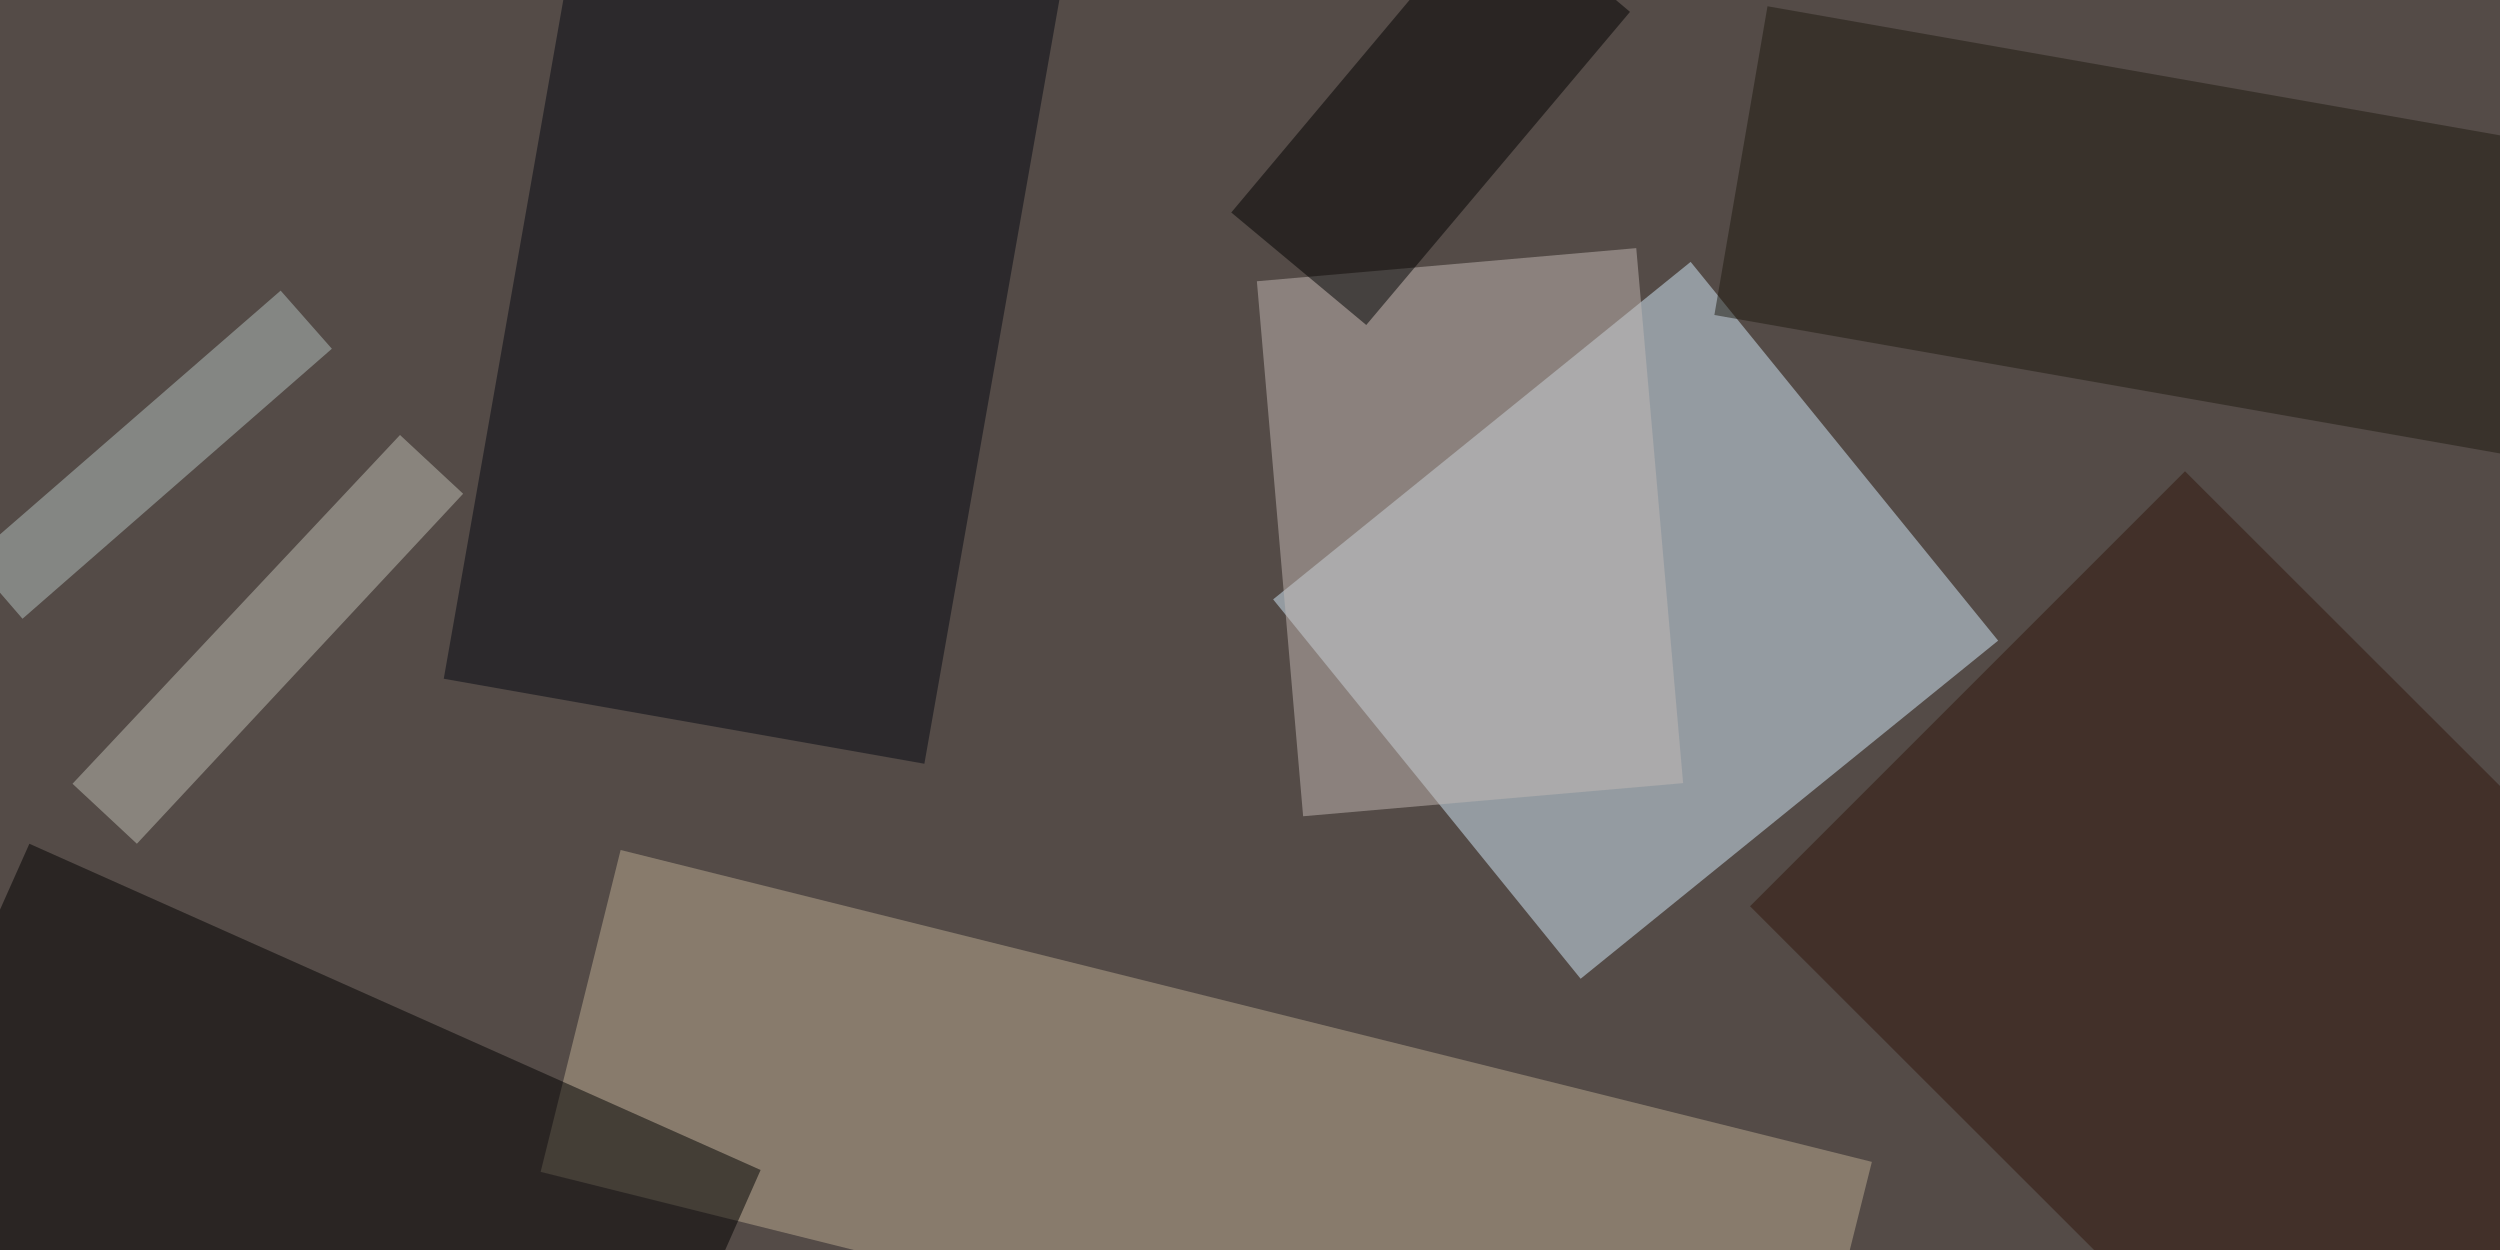 <svg xmlns="http://www.w3.org/2000/svg" viewBox="0 0 400 200"><filter id="c"><feGaussianBlur stdDeviation="55" /></filter><path fill="#544b47" d="M0 0h400v200H0z"/><g filter='url(#c)' fill-opacity='.5'><path fill="#d4ecfc" fill-opacity=".5" d="M203.7 95.9l66.8-54 49.2 60.6-66.8 54.1z"/><path fill="#bdac93" fill-opacity=".5" d="M286.6 237.4L86.5 187.5 99.3 136l200.2 49.9z"/><path fill="#050812" fill-opacity=".5" d="M71 108.6L94.3-23.7l77 13.5-23.4 132.4z"/><path fill-opacity=".5" d="M4.7 135l117 52.2-31 70L-26.5 205z"/><path fill="#c3b8b5" fill-opacity=".5" d="M261.8 39.7l7.5 85.6-60.8 5.3-7.4-85.6z"/><path fill="#31160d" fill-opacity=".5" d="M349.6 75.4L459 184.7l-69.6 69.6L280 145z"/><path fill="#1f1b10" fill-opacity=".5" d="M434.3 78.6l-160-28.2L282.8 1l160 28.2z"/><path fill="#000100" fill-opacity=".5" d="M260.8 1.9L218.6 52 197 34l42.2-50.3z"/><path fill="#bebfb4" fill-opacity=".5" d="M64 69.6L74.1 79l-52.2 56-10.3-9.6z"/><path fill="#b5c3c1" fill-opacity=".5" d="M-4.6 89.5l49.5-43 8.2 9.3L3.6 99z"/></g></svg>